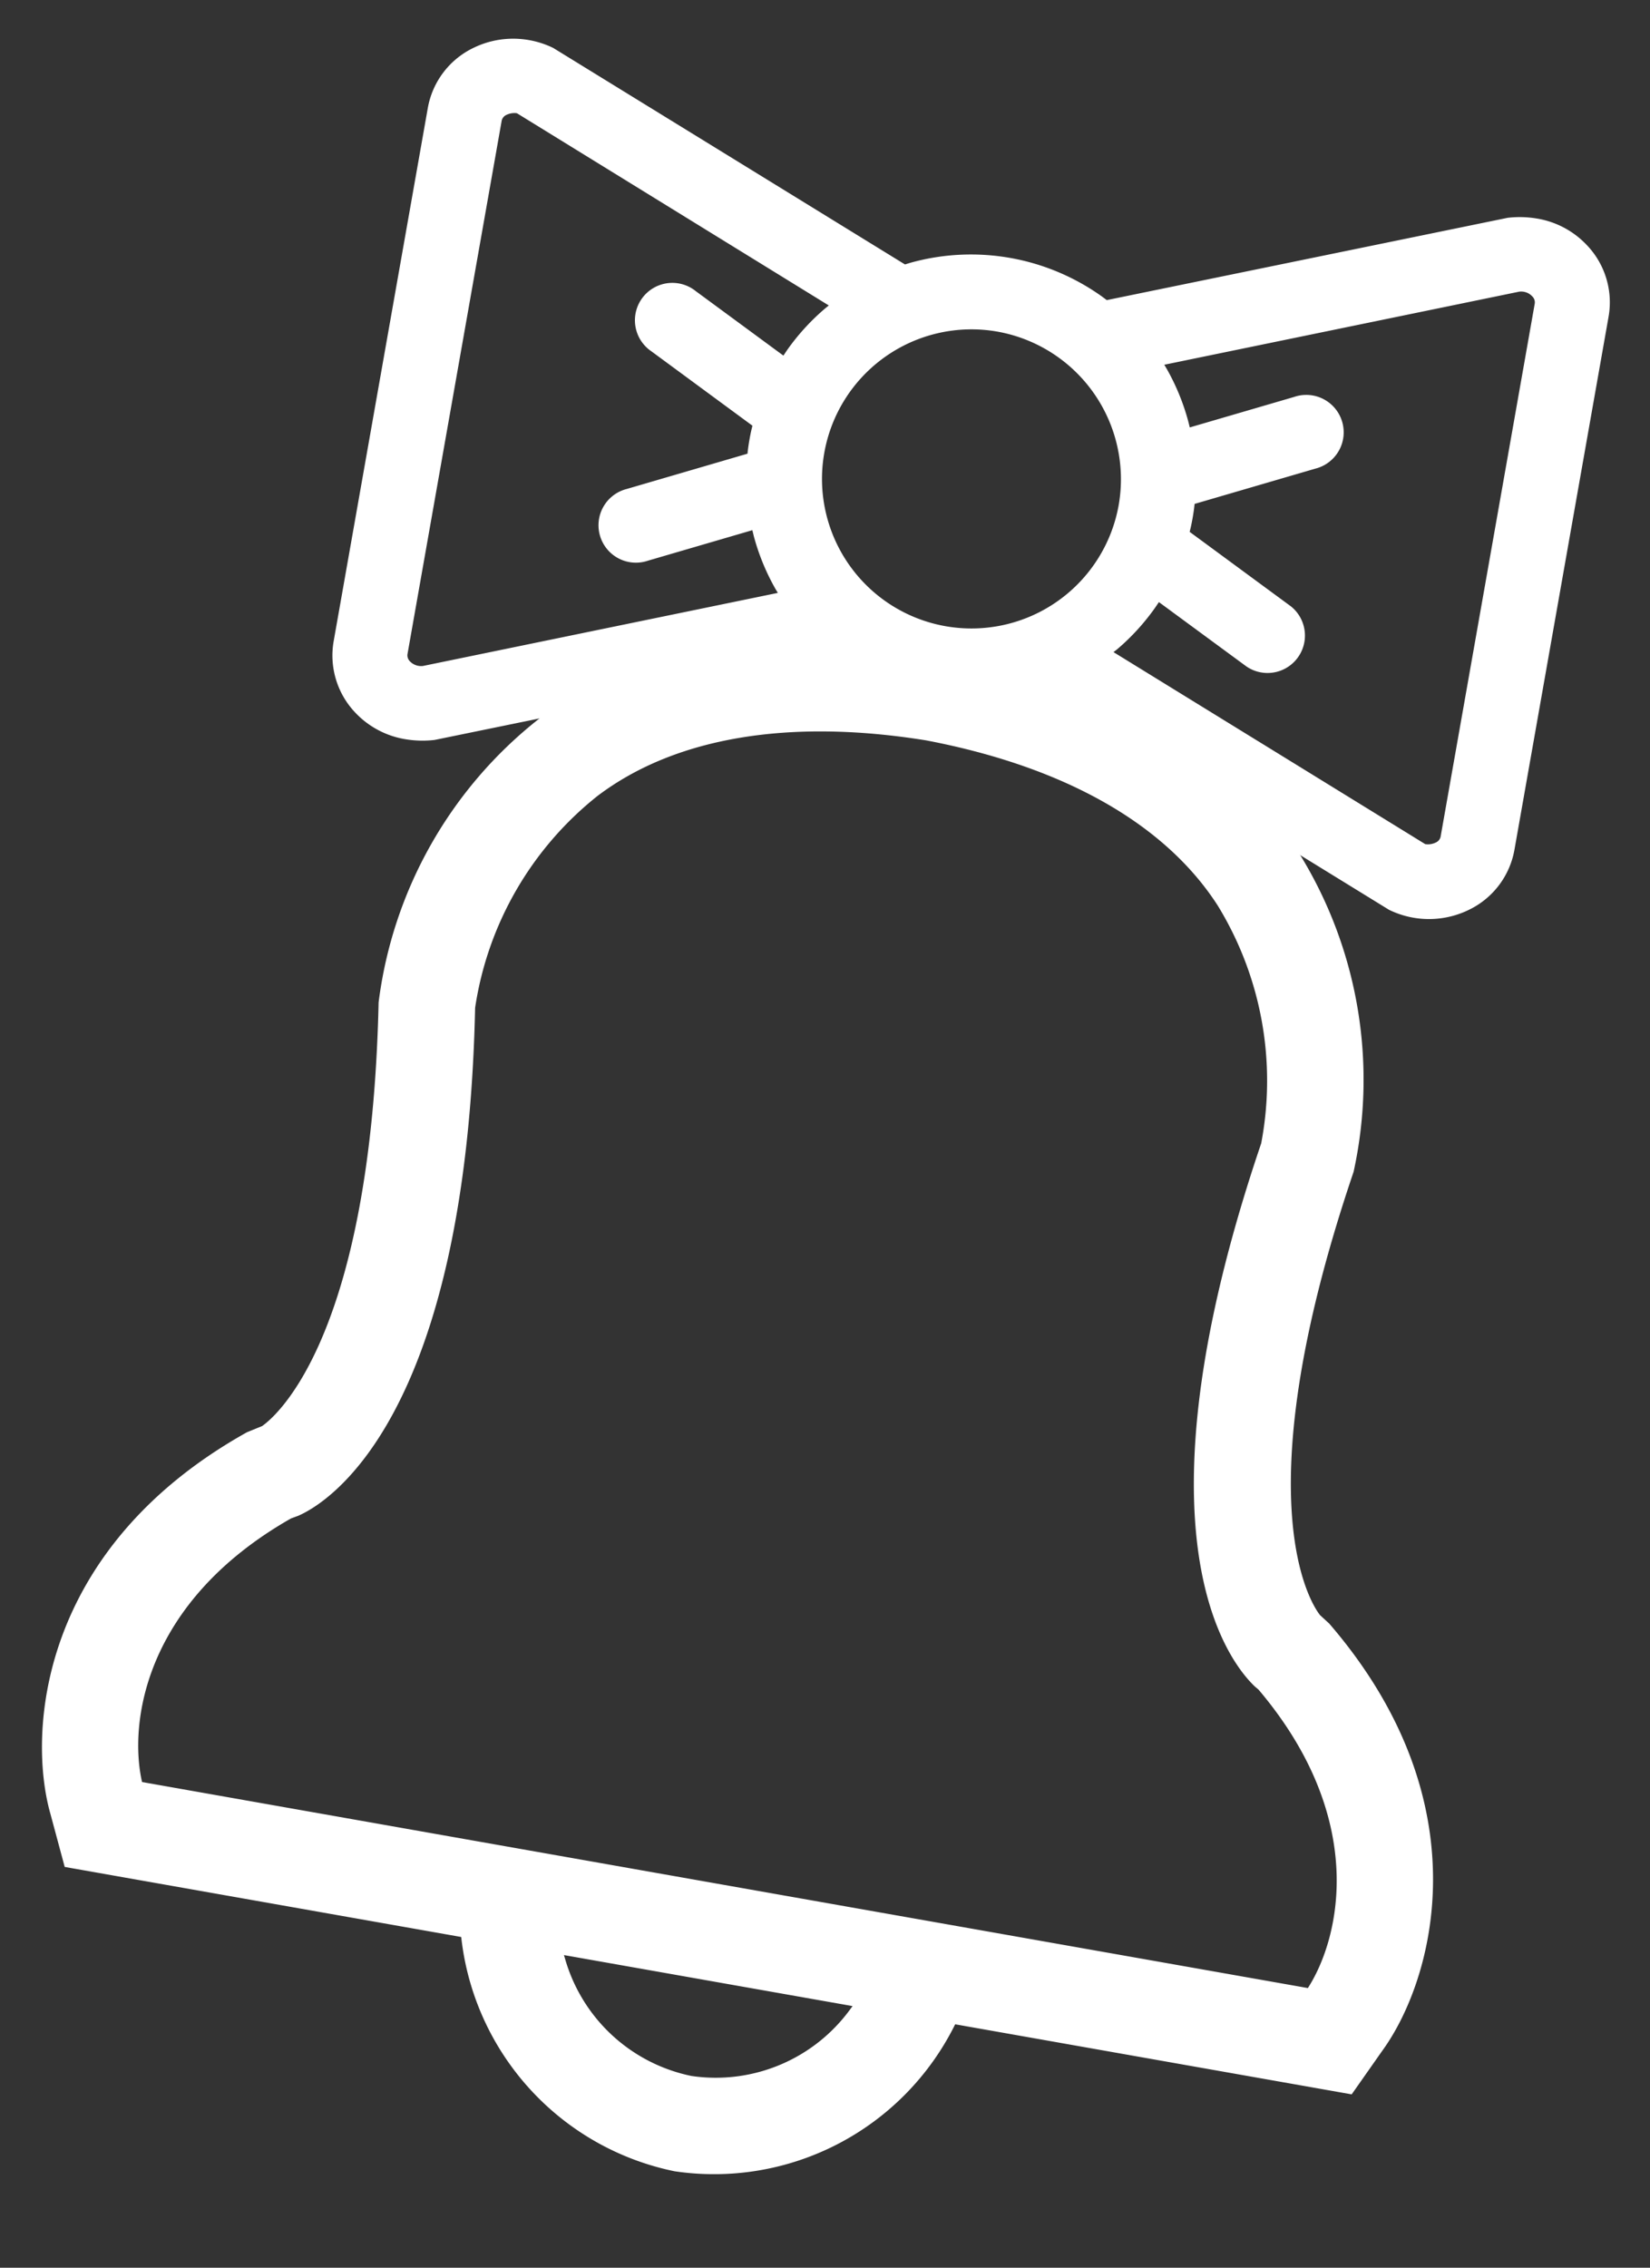 <svg xmlns="http://www.w3.org/2000/svg" width="49.37" height="67.826" viewBox="0 0 49.37 67.826">
  <rect x="0" y="0" width="49.37" height="67.826" fill="#333333" stroke="none"/>
  <defs>
    <style>
      .cls-1 {
        fill: #fff;
      }
    </style>
  </defs>
  <g id="Group_34" data-name="Group 34" transform="matrix(0.985, 0.174, -0.174, 0.985, -711.251, -2056.124)">
    <path id="path1" class="cls-1" d="M16.6,40.553l.053.105a4.975,4.975,0,0,0,4.331,2.791,4.975,4.975,0,0,0,4.331-2.791l.053-.105ZM20.956,2.9c-4.161.061-7.425,1.218-9.4,3.35a9.973,9.973,0,0,0-2.5,6.871C10.937,25.349,7.247,28.5,6.487,29l-.2.117c-3.9,3.236-3.712,6.89-3.015,8.536H38.686c.7-1.673.873-5.31-3.007-8.532l-.124-.072c-.838-.555-4.533-3.7-2.638-16.026A10.019,10.019,0,0,0,30.4,6.247C28.427,4.115,25.162,2.957,20.956,2.9Zm0-2.9C26.014.072,30,1.551,32.522,4.28a12.854,12.854,0,0,1,3.265,9.1c-1.657,10.793,1.29,13.2,1.318,13.229l.314.2c5.537,4.517,4.9,10.015,3.79,12.292l-.68,1.454H28.485l-.027.088a8.043,8.043,0,0,1-7.476,5.7,8.043,8.043,0,0,1-7.476-5.7l-.027-.088H1.435L.743,39.077c-1.1-2.255-1.738-7.753,3.8-12.27l.416-.262h0l.005-.006c.148-.154,2.8-2.787,1.221-13.074A12.828,12.828,0,0,1,9.434,4.28C11.959,1.551,15.942.072,20.956,0Z" transform="translate(1068 1914.654)"/>
    <g id="Group_33" data-name="Group 33" transform="translate(1070.982 1899)">
      <path id="path1-2" data-name="path1" class="cls-1" d="M17.933,6.147a4.472,4.472,0,1,0,4.484,4.472A4.483,4.483,0,0,0,17.933,6.147ZM33.269,2.235a.484.484,0,0,0-.161.019l-10.078,4,.091.105a6.722,6.722,0,0,1,.908,1.433l.078.175,2.916-1.441a1.119,1.119,0,1,1,1,2l-3.376,1.668.008.125q.007.15.007.3t-.007.3l-.008.124,3.375,1.669a1.119,1.119,0,0,1-1,2l-2.916-1.441-.078.176a6.723,6.723,0,0,1-.908,1.433l-.091.1,10.181,4.032a.535.535,0,0,0,.3-.1.248.248,0,0,0,.115-.2V2.523a.248.248,0,0,0-.115-.2A.445.445,0,0,0,33.269,2.235ZM2.638,2.217a.558.558,0,0,0-.282.1.25.25,0,0,0-.114.2V18.716a.253.253,0,0,0,.114.2.465.465,0,0,0,.4.067l10.077-4-.092-.106a6.723,6.723,0,0,1-.908-1.433l-.077-.175-2.914,1.44a1.119,1.119,0,1,1-1-2l3.373-1.667-.008-.125q-.007-.15-.007-.3t.007-.3l.008-.125L7.849,8.526a1.119,1.119,0,1,1,1-2l2.914,1.441.077-.175a6.722,6.722,0,0,1,.908-1.433l.091-.105L2.658,2.219ZM2.605,0a2.728,2.728,0,0,1,.776.105L14.87,4.65l.15-.077a6.738,6.738,0,0,1,5.827,0L21,4.65,32.382.14a3.106,3.106,0,0,1,.847-.13,2.638,2.638,0,0,1,1.629.524,2.475,2.475,0,0,1,1.01,1.99V18.716a2.471,2.471,0,0,1-1.01,1.989,2.719,2.719,0,0,1-2.373.429L21,16.589l-.15.077a6.737,6.737,0,0,1-5.827,0l-.149-.076L3.485,21.1a3.113,3.113,0,0,1-.877.13,2.646,2.646,0,0,1-1.6-.523A2.476,2.476,0,0,1,0,18.716V2.524A2.473,2.473,0,0,1,1.009.535,2.706,2.706,0,0,1,2.605,0Z" transform="translate(0 0)"/>
    </g>
  </g>
</svg>
